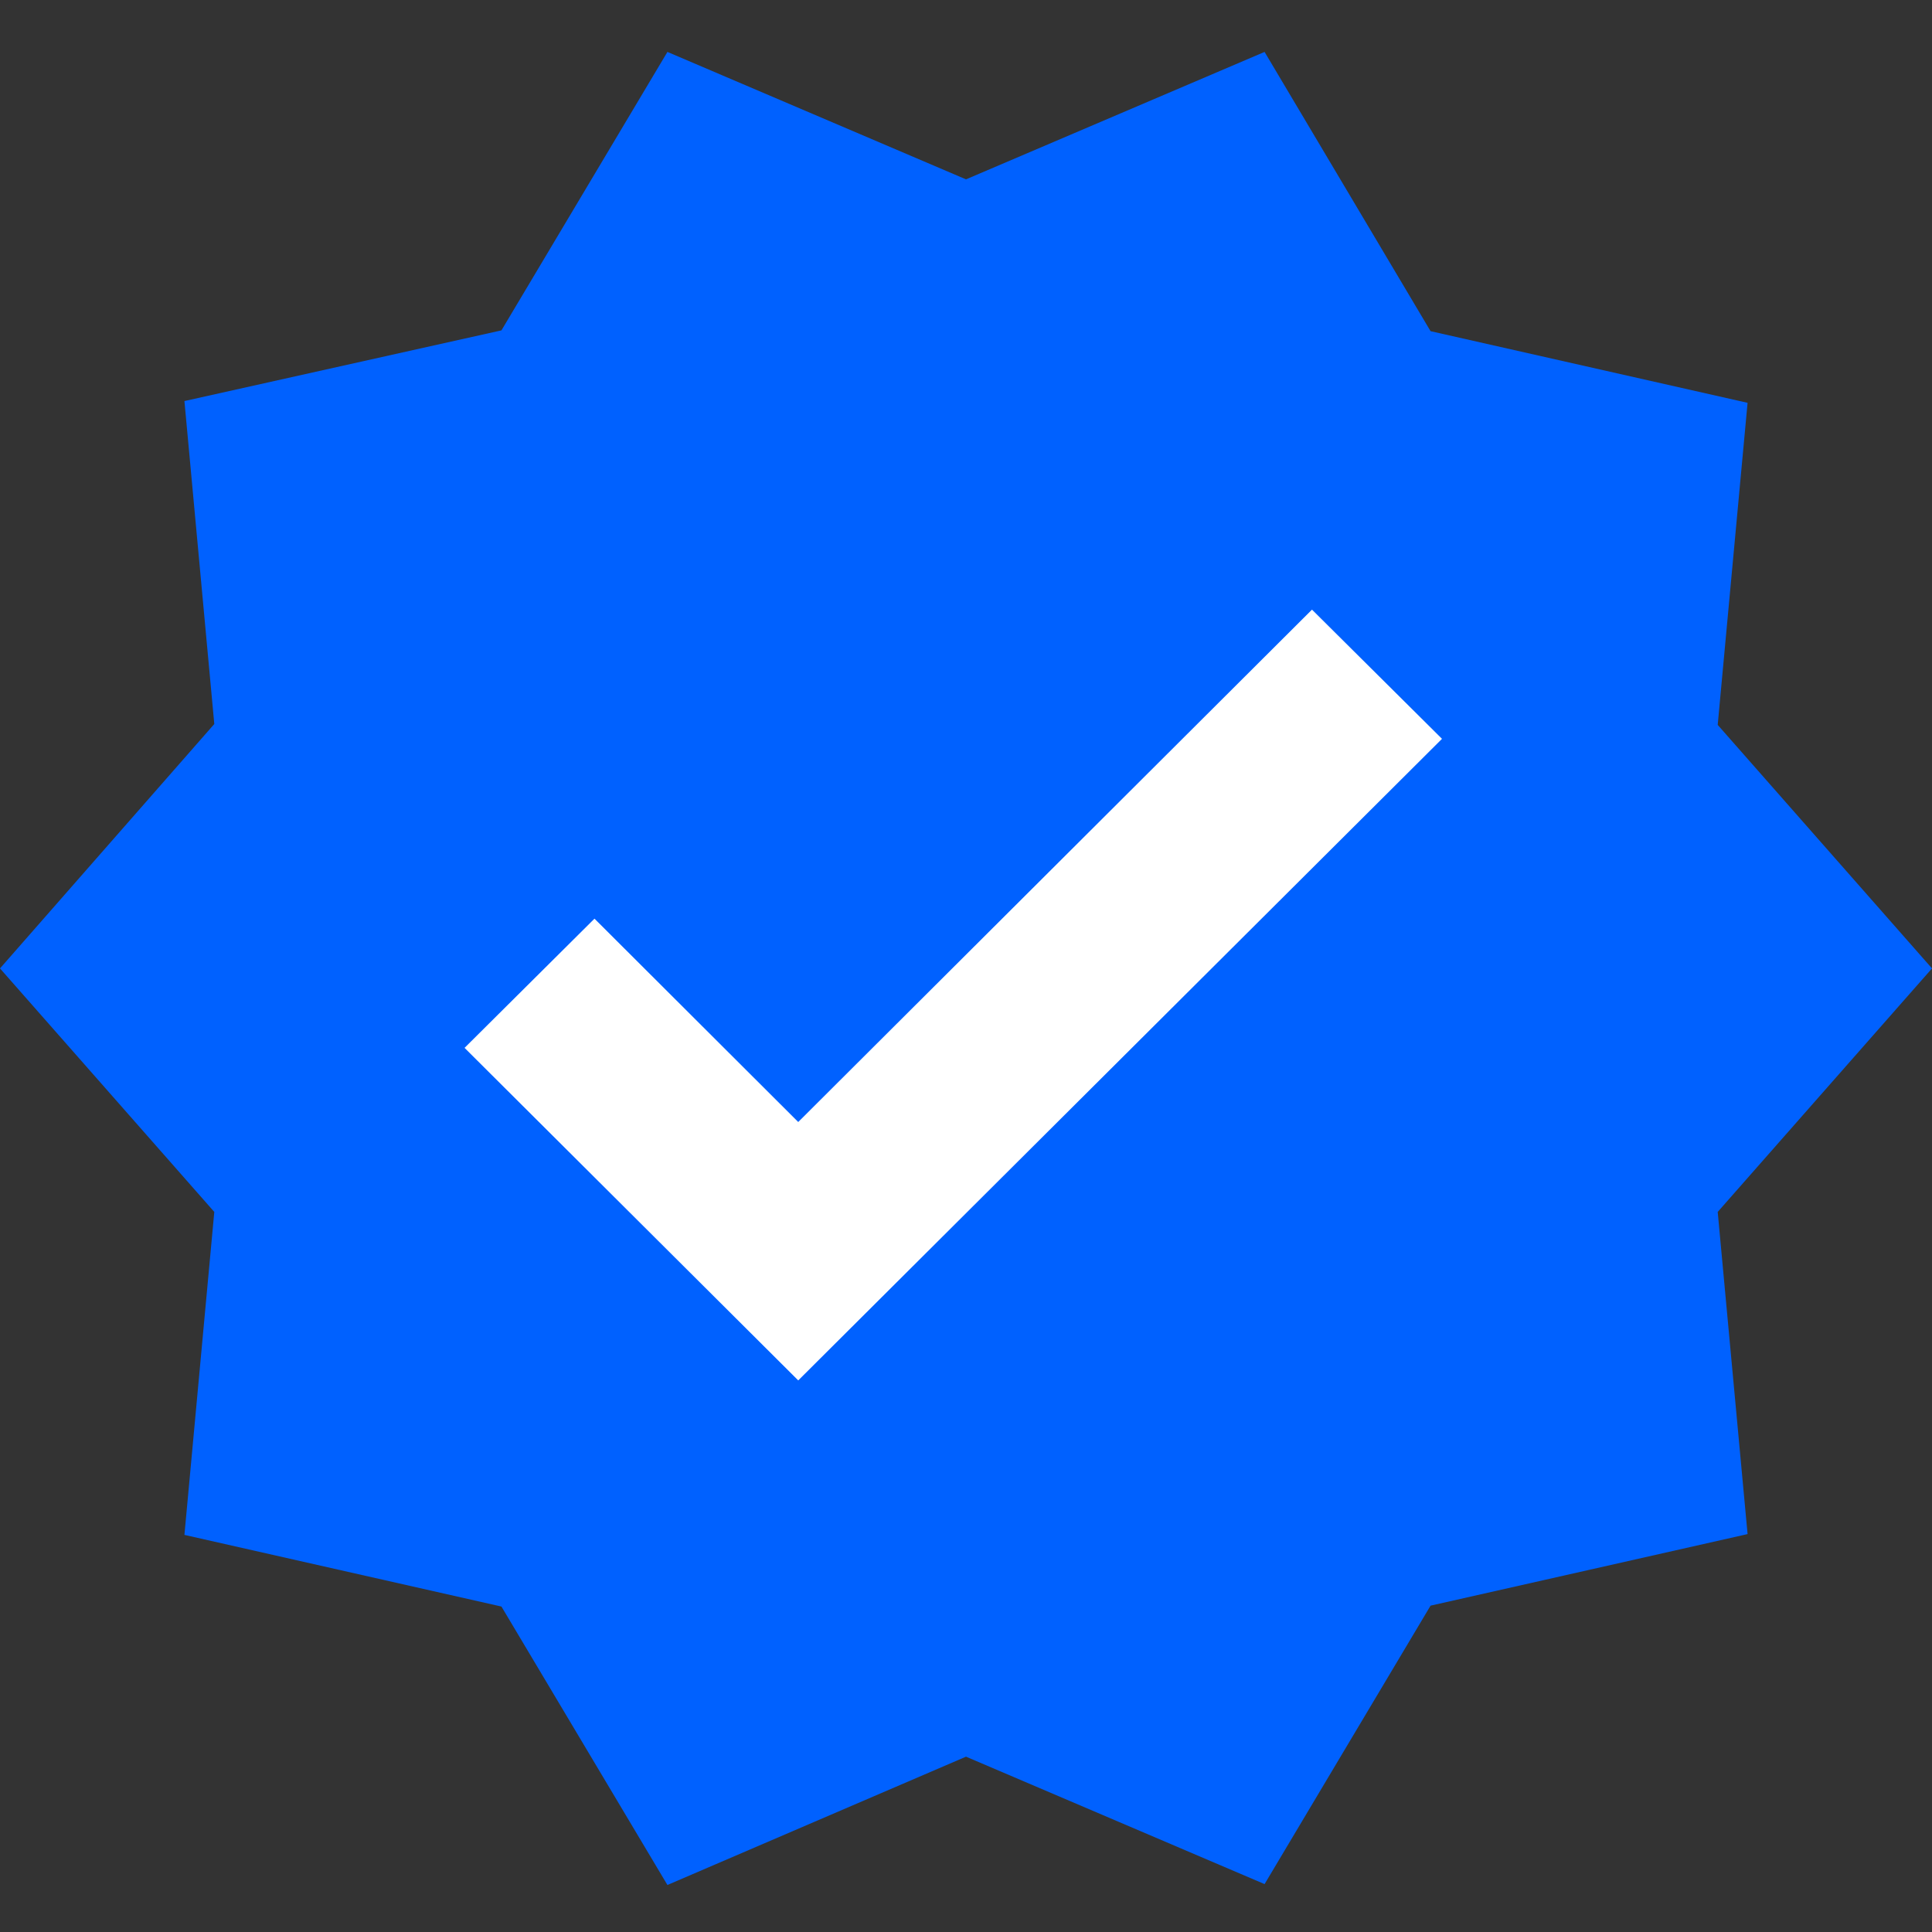 <svg width="24" height="24" viewBox="0 0 24 24" fill="none" xmlns="http://www.w3.org/2000/svg">
<rect x="0" y="0" width="24" height="24" fill="#333333" stroke="none"/>
<rect x="4" y="7" width="16" height="11" fill="white"/>
<path d="M24 12.03L21.338 9.005L21.709 5.004L17.771 4.114L15.709 0.645L12 2.228L8.291 0.645L6.229 4.104L2.291 4.982L2.662 8.994L0 12.03L2.662 15.055L2.291 19.067L6.229 19.957L8.291 23.416L12 21.822L15.709 23.405L17.771 19.946L21.709 19.057L21.338 15.055L24 12.03ZM9.916 17.148L5.771 13.017L7.385 11.412L9.916 13.938L16.298 7.573L17.913 9.178L9.916 17.148Z" fill="#0061FF"/>
</svg>
